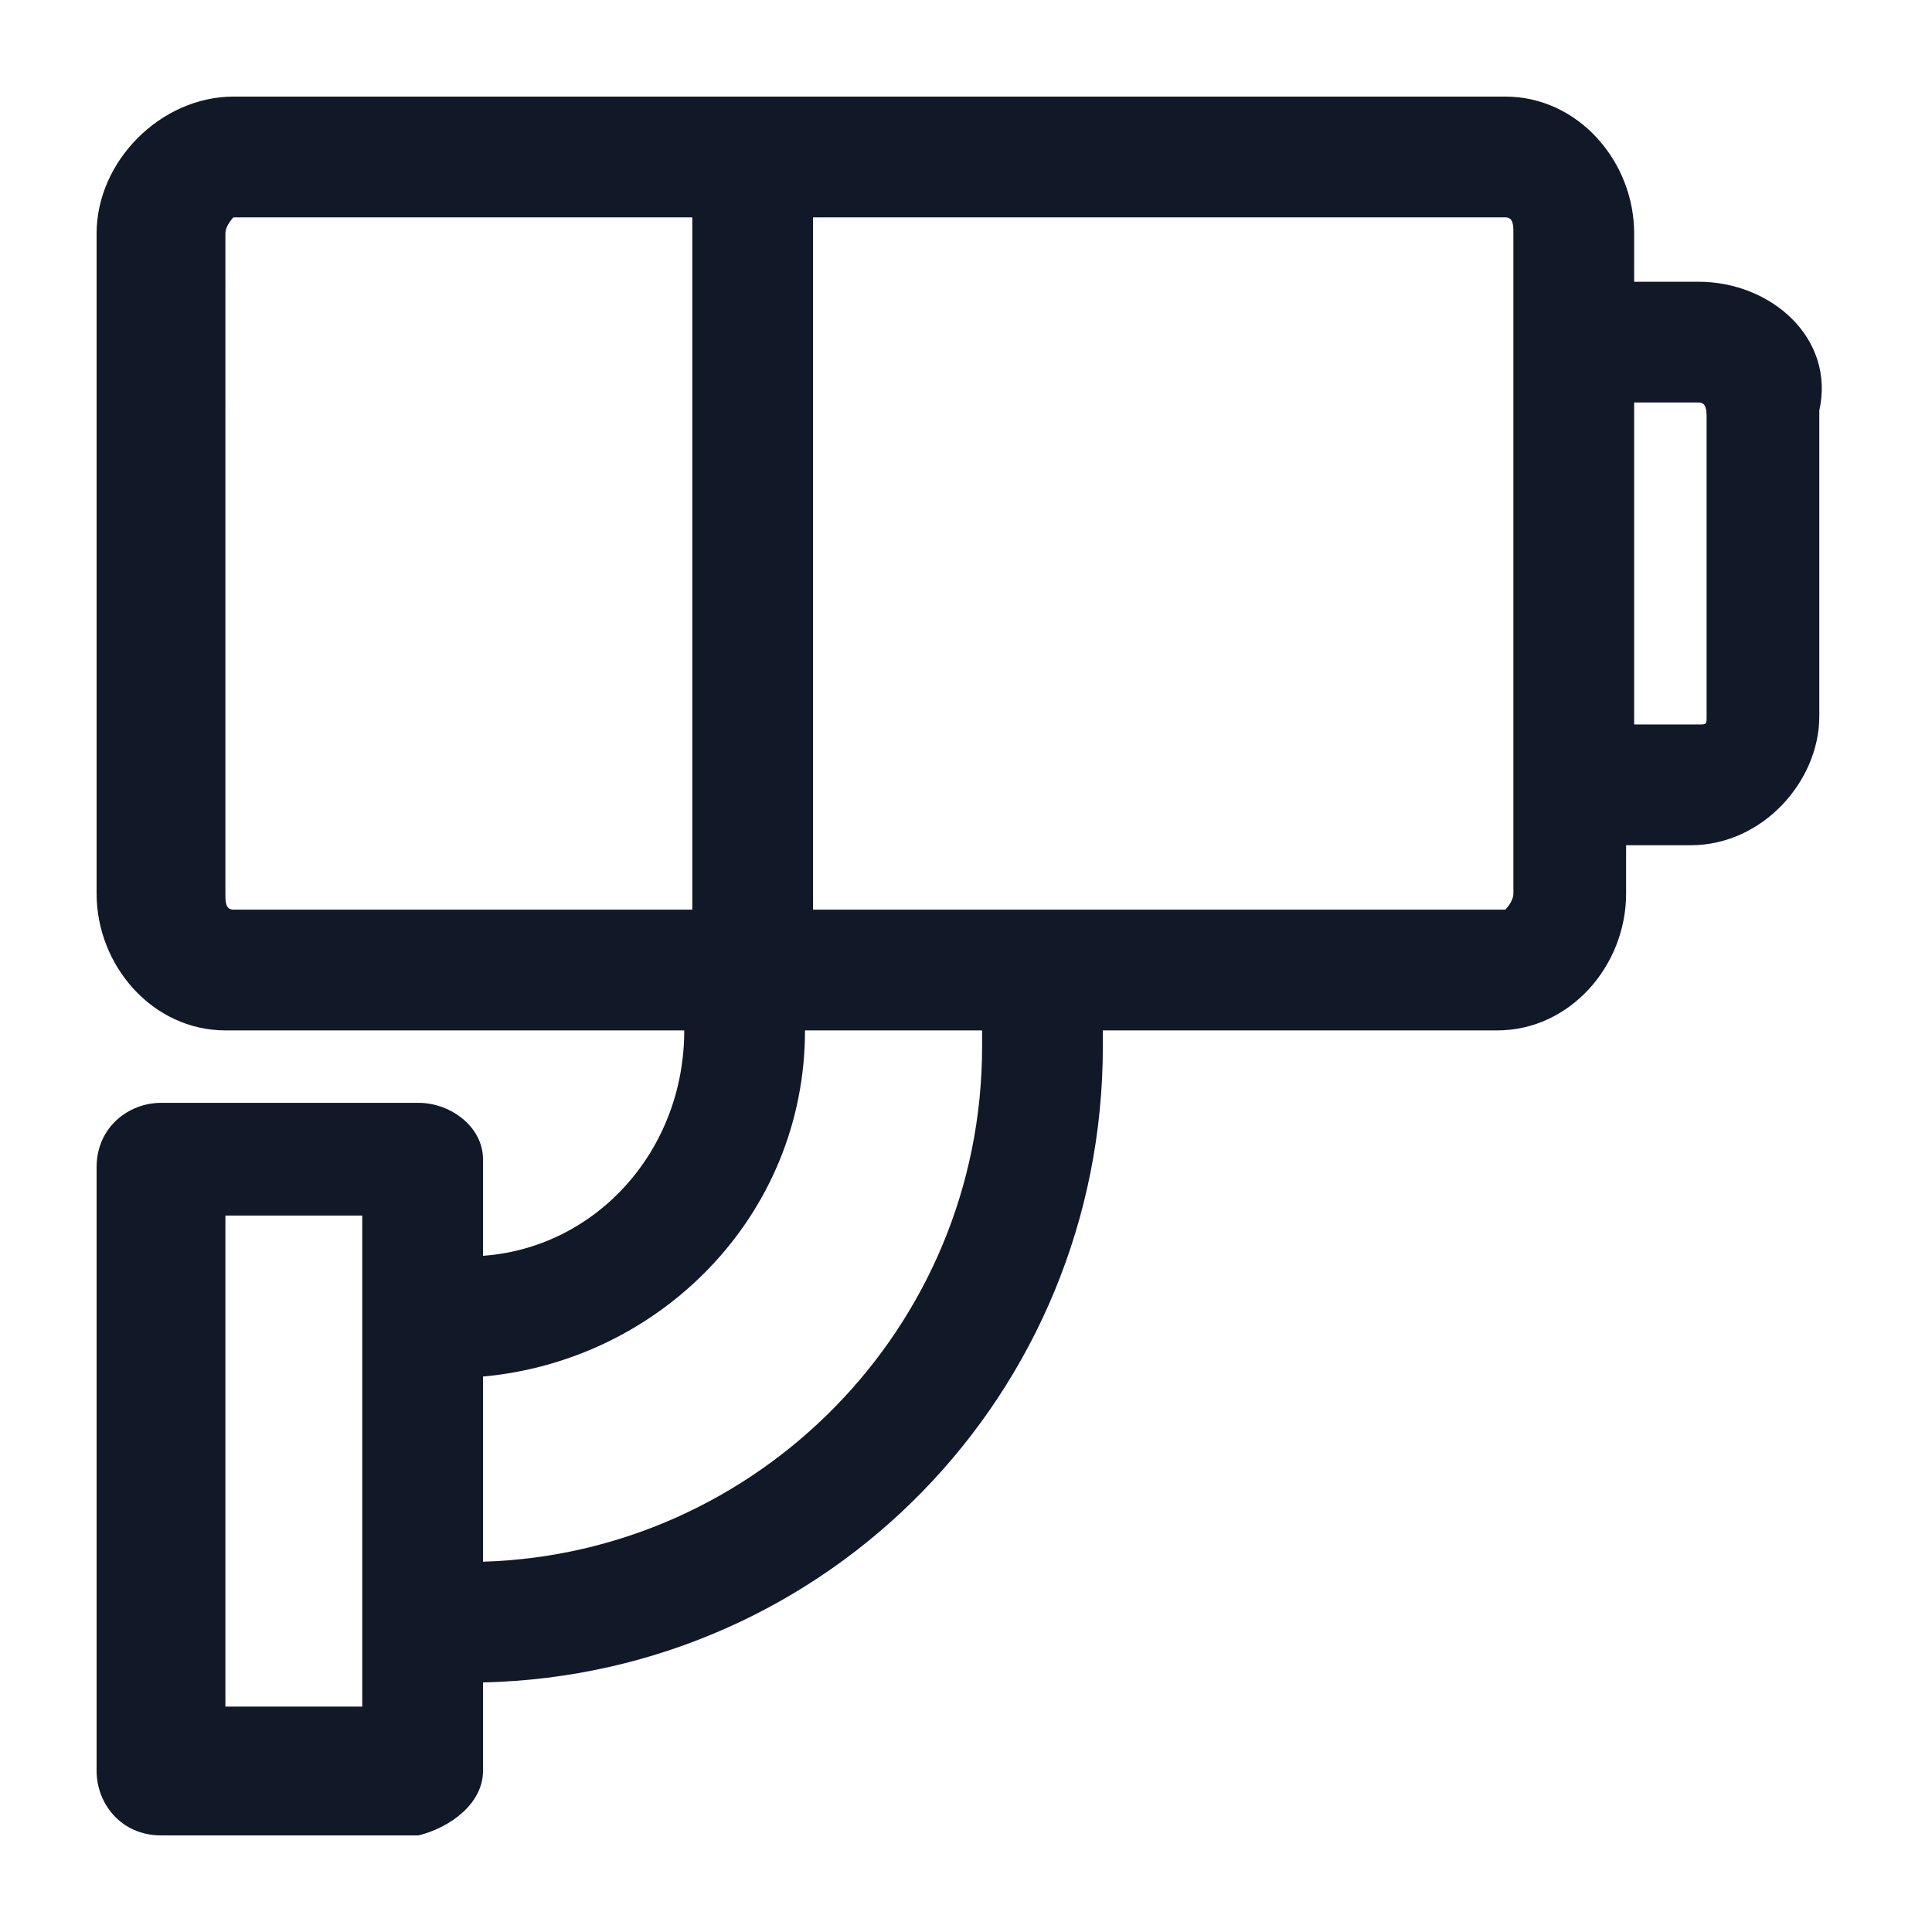<svg xmlns="http://www.w3.org/2000/svg" xml:space="preserve" viewBox="0 0 24 24"><path d="M21.1 3.5h-.8v-.6c0-.9-.7-1.7-1.6-1.7H2.9c-.9 0-1.7.8-1.7 1.7v8.2c0 .9.7 1.7 1.6 1.7h5.7c0 1.5-1.1 2.7-2.5 2.8v-1.2c0-.4-.4-.7-.8-.7H2c-.4 0-.8.3-.8.8V22c0 .4.3.8.8.8h3.2c.4-.1.8-.4.8-.8v-1.1c4.3-.1 7.7-3.6 7.7-7.9v-.2h4.9c.9 0 1.6-.8 1.6-1.7v-.6h.8c.9 0 1.6-.8 1.6-1.6V5.1c.2-.9-.6-1.6-1.5-1.6M4.5 21.2H2.8v-6.1h1.7zm-1.6-9.9c-.1 0-.1-.1-.1-.2V2.9c0-.1.1-.2.1-.2h5.7v8.6zm9.3 1.7c0 3.5-2.8 6.3-6.2 6.4v-2.3c2.2-.2 4-2 4-4.3h2.2zm6.6-1.9c0 .1-.1.2-.1.2h-8.6V2.7h8.6c.1 0 .1.1.1.2zm2.4-2.2c0 .1 0 .1-.1.1h-.8V5h.8c.1 0 .1.1.1.2z" style="fill-rule:evenodd;clip-rule:evenodd;fill:#111827"/></svg>